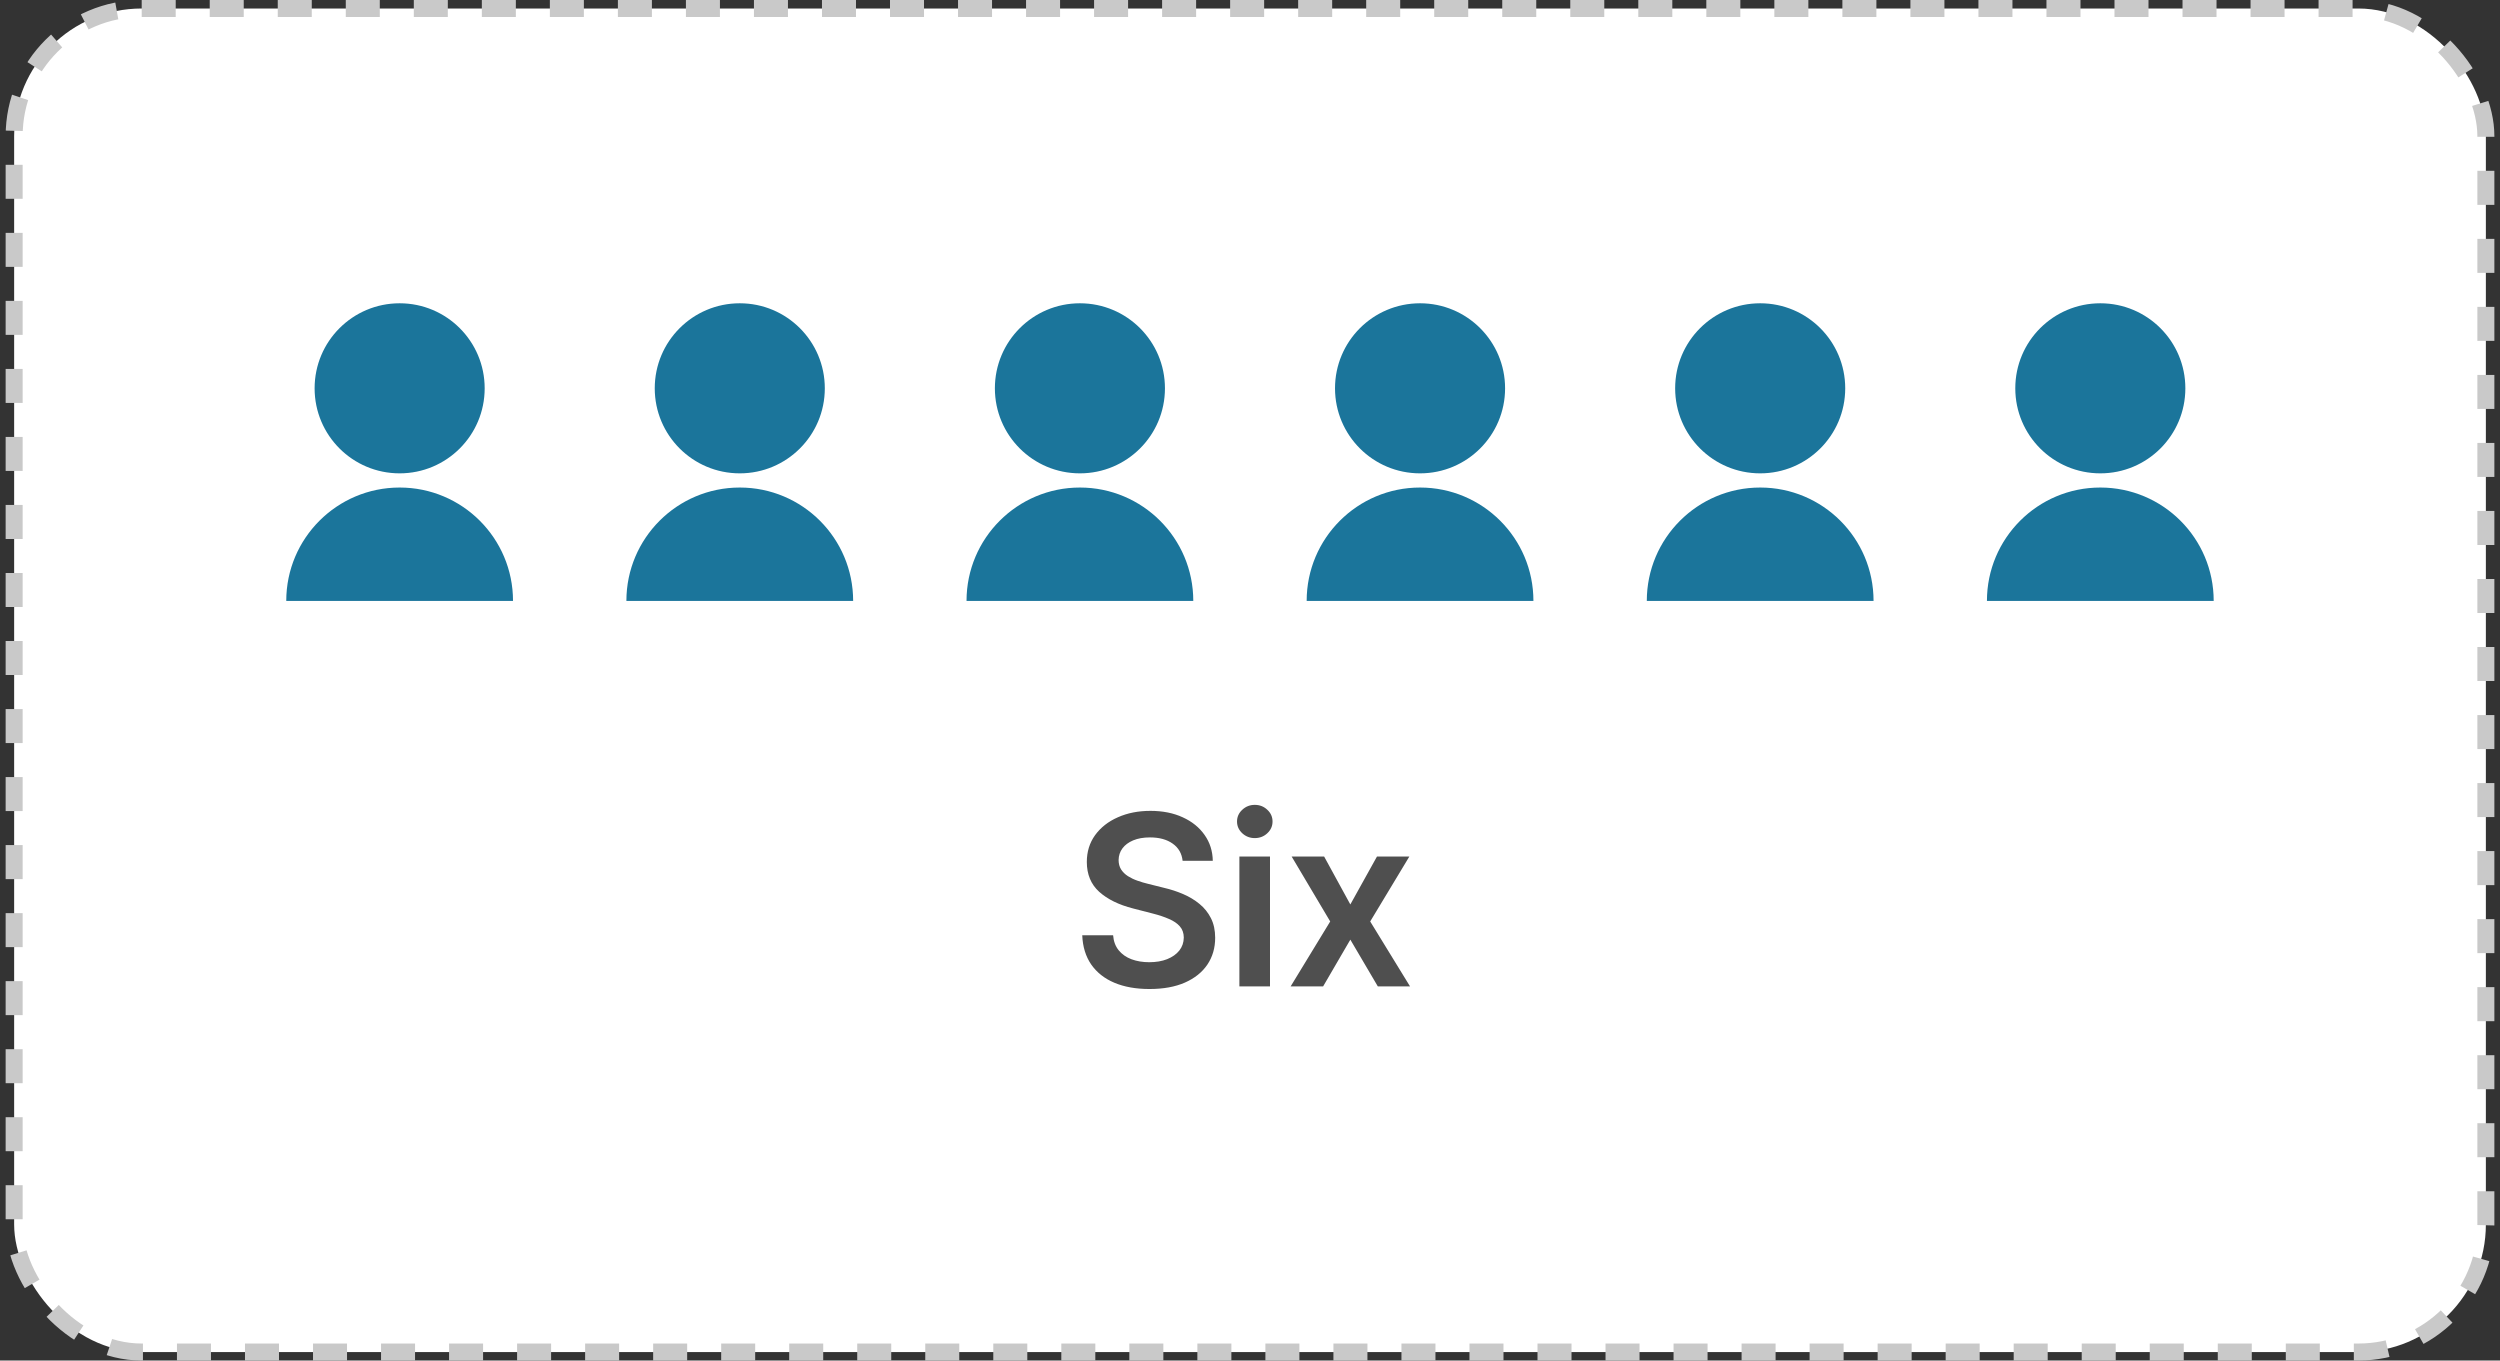<svg width="147" height="80" viewBox="0 0 147 80" fill="none" xmlns="http://www.w3.org/2000/svg">
<rect x="0" y="0" width="147" height="80" fill="#333333" stroke="none"/>
<rect x="0.832" y="0.5" width="145.337" height="79" rx="7.5" fill="white"/>
<rect x="0.832" y="0.5" width="145.337" height="79" rx="7.5" stroke="#C9C9C9" stroke-dasharray="2 2"/>
<path d="M16.832 35.333C16.832 31.651 19.817 28.667 23.499 28.667C27.181 28.667 30.165 31.651 30.165 35.333H16.832ZM23.499 27.833C20.736 27.833 18.499 25.596 18.499 22.833C18.499 20.071 20.736 17.833 23.499 17.833C26.261 17.833 28.499 20.071 28.499 22.833C28.499 25.596 26.261 27.833 23.499 27.833Z" fill="#1B759B"/>
<path d="M36.832 35.333C36.832 31.651 39.817 28.667 43.499 28.667C47.181 28.667 50.165 31.651 50.165 35.333H36.832ZM43.499 27.833C40.736 27.833 38.499 25.596 38.499 22.833C38.499 20.071 40.736 17.833 43.499 17.833C46.261 17.833 48.499 20.071 48.499 22.833C48.499 25.596 46.261 27.833 43.499 27.833Z" fill="#1B759B"/>
<path d="M56.832 35.333C56.832 31.651 59.817 28.667 63.499 28.667C67.181 28.667 70.165 31.651 70.165 35.333H56.832ZM63.499 27.833C60.736 27.833 58.499 25.596 58.499 22.833C58.499 20.071 60.736 17.833 63.499 17.833C66.261 17.833 68.499 20.071 68.499 22.833C68.499 25.596 66.261 27.833 63.499 27.833Z" fill="#1B759B"/>
<path d="M76.832 35.333C76.832 31.651 79.817 28.667 83.499 28.667C87.181 28.667 90.165 31.651 90.165 35.333H76.832ZM83.499 27.833C80.736 27.833 78.499 25.596 78.499 22.833C78.499 20.071 80.736 17.833 83.499 17.833C86.261 17.833 88.499 20.071 88.499 22.833C88.499 25.596 86.261 27.833 83.499 27.833Z" fill="#1B759B"/>
<path d="M96.832 35.333C96.832 31.651 99.817 28.667 103.499 28.667C107.181 28.667 110.165 31.651 110.165 35.333H96.832ZM103.499 27.833C100.736 27.833 98.499 25.596 98.499 22.833C98.499 20.071 100.736 17.833 103.499 17.833C106.261 17.833 108.499 20.071 108.499 22.833C108.499 25.596 106.261 27.833 103.499 27.833Z" fill="#1B759B"/>
<path d="M116.832 35.333C116.832 31.651 119.817 28.667 123.499 28.667C127.181 28.667 130.165 31.651 130.165 35.333H116.832ZM123.499 27.833C120.736 27.833 118.499 25.596 118.499 22.833C118.499 20.071 120.736 17.833 123.499 17.833C126.261 17.833 128.499 20.071 128.499 22.833C128.499 25.596 126.261 27.833 123.499 27.833Z" fill="#1B759B"/>
<path d="M69.538 50.617C69.491 50.183 69.296 49.845 68.951 49.603C68.61 49.361 68.165 49.24 67.619 49.24C67.234 49.24 66.904 49.298 66.629 49.414C66.354 49.53 66.144 49.688 65.998 49.886C65.852 50.085 65.778 50.312 65.774 50.568C65.774 50.78 65.822 50.964 65.918 51.119C66.018 51.275 66.152 51.408 66.321 51.517C66.49 51.623 66.677 51.713 66.883 51.785C67.088 51.858 67.296 51.92 67.504 51.969L68.459 52.208C68.843 52.298 69.213 52.419 69.567 52.571C69.925 52.724 70.245 52.916 70.527 53.148C70.812 53.38 71.037 53.66 71.203 53.988C71.369 54.316 71.452 54.7 71.452 55.141C71.452 55.738 71.299 56.263 70.994 56.717C70.689 57.168 70.249 57.521 69.672 57.776C69.099 58.028 68.404 58.154 67.589 58.154C66.797 58.154 66.109 58.032 65.526 57.786C64.945 57.541 64.492 57.183 64.163 56.712C63.839 56.242 63.663 55.668 63.636 54.992H65.451C65.478 55.347 65.587 55.642 65.779 55.877C65.971 56.112 66.222 56.288 66.53 56.404C66.841 56.52 67.189 56.578 67.574 56.578C67.975 56.578 68.326 56.519 68.628 56.399C68.933 56.276 69.171 56.108 69.344 55.892C69.516 55.673 69.604 55.418 69.607 55.126C69.604 54.861 69.526 54.642 69.374 54.47C69.221 54.294 69.007 54.149 68.732 54.033C68.46 53.913 68.142 53.807 67.778 53.715L66.619 53.416C65.781 53.201 65.118 52.874 64.631 52.437C64.147 51.996 63.905 51.411 63.905 50.682C63.905 50.082 64.067 49.557 64.392 49.106C64.72 48.655 65.166 48.305 65.729 48.057C66.293 47.805 66.931 47.679 67.644 47.679C68.366 47.679 68.999 47.805 69.543 48.057C70.09 48.305 70.519 48.652 70.83 49.096C71.142 49.537 71.303 50.044 71.312 50.617H69.538ZM72.876 58V50.364H74.676V58H72.876ZM73.781 49.28C73.496 49.28 73.251 49.185 73.046 48.996C72.84 48.804 72.737 48.574 72.737 48.305C72.737 48.034 72.84 47.803 73.046 47.614C73.251 47.422 73.496 47.326 73.781 47.326C74.07 47.326 74.315 47.422 74.517 47.614C74.723 47.803 74.825 48.034 74.825 48.305C74.825 48.574 74.723 48.804 74.517 48.996C74.315 49.185 74.07 49.28 73.781 49.28ZM77.859 50.364L79.4 53.182L80.966 50.364H82.87L80.568 54.182L82.91 58H81.016L79.4 55.251L77.799 58H75.89L78.216 54.182L75.949 50.364H77.859Z" fill="#4F4F4F"/>
</svg>
